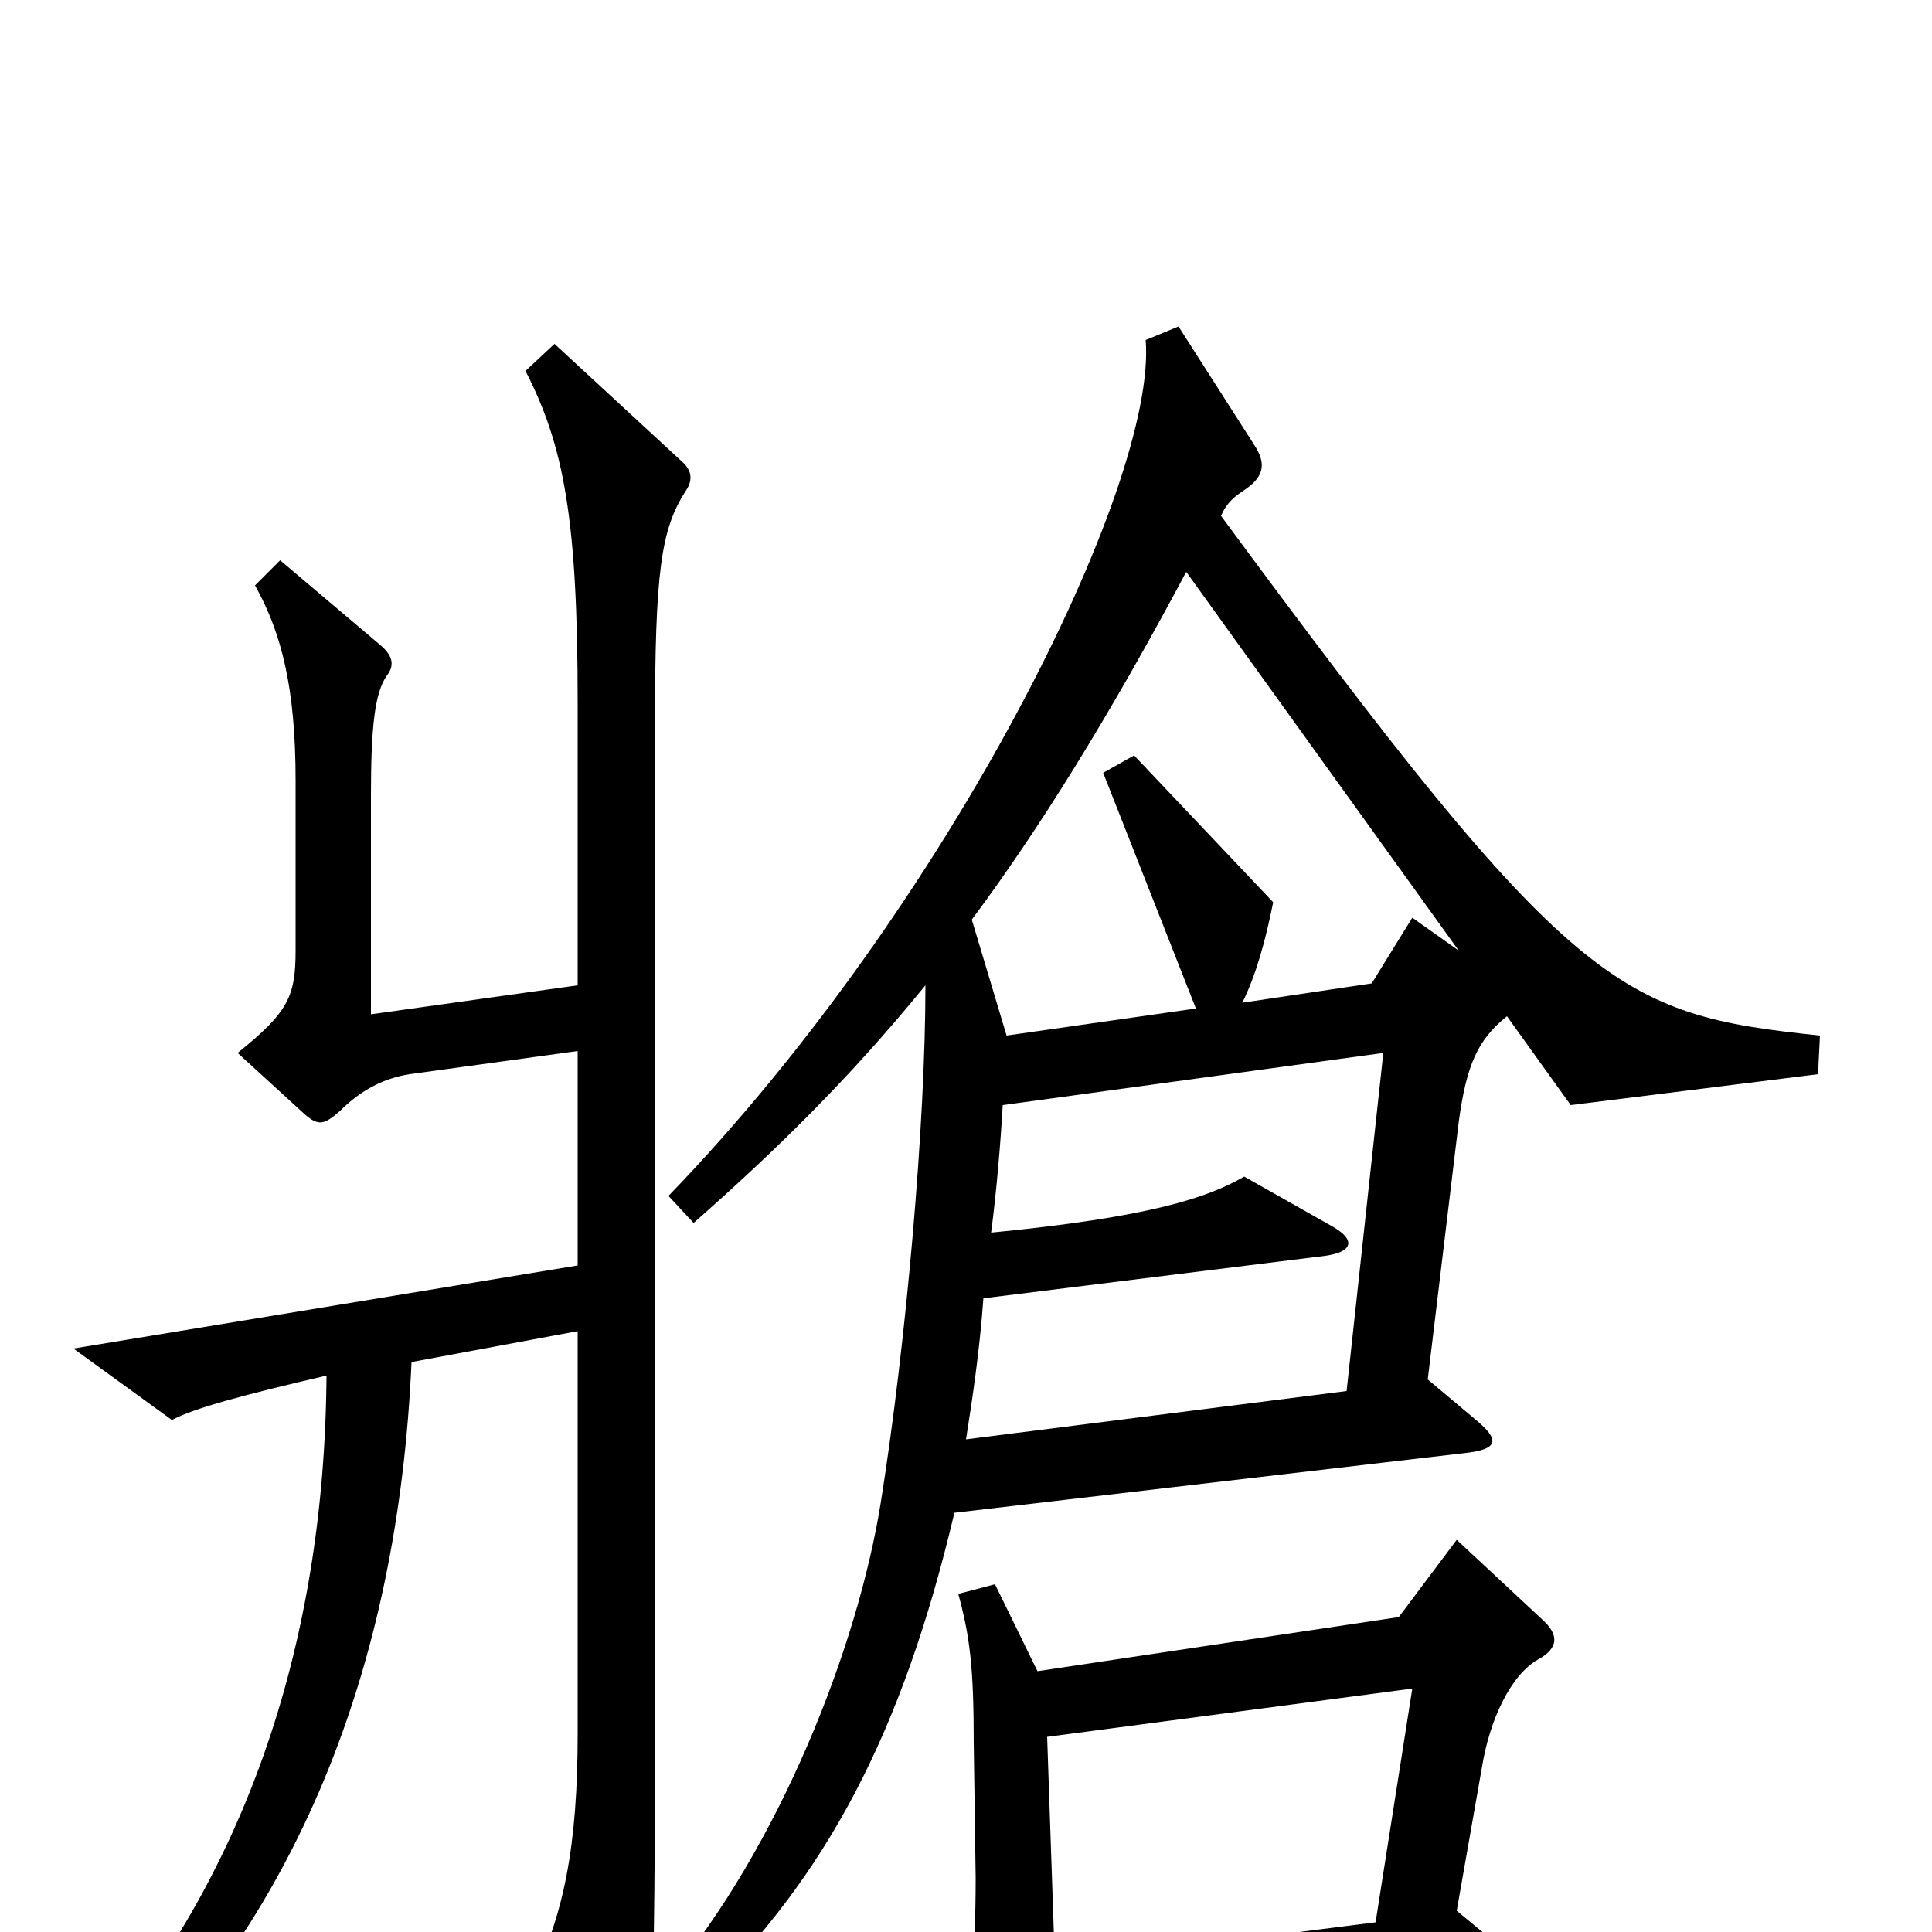 <svg xmlns="http://www.w3.org/2000/svg" viewBox="0 -1000 1000 1000">
	<path fill="#000000" d="M942 -464C837 -475 814 -486 632 -733C635 -740 639 -743 645 -747C655 -754 655 -761 649 -770L610 -831L593 -824C599 -749 491 -531 346 -381L359 -367C401 -404 439 -441 479 -490C479 -418 469 -305 456 -223C444 -147 403 -44 346 24L362 35C428 -29 467 -103 494 -217L759 -248C776 -250 776 -255 764 -265L739 -286L755 -419C759 -449 765 -462 780 -474L813 -428L941 -444ZM355 -746C359 -752 358 -757 352 -762L287 -822L272 -808C292 -769 299 -731 299 -636V-490L192 -475V-588C192 -624 194 -641 200 -650C204 -655 204 -660 197 -666L145 -710L132 -697C146 -672 153 -643 153 -596V-508C153 -484 149 -476 123 -455L158 -423C165 -417 168 -418 176 -425C187 -436 199 -442 212 -444L299 -456V-345L38 -302L89 -265C100 -271 126 -278 169 -288C168 -149 127 -23 36 76L51 90C153 -5 206 -136 213 -295L299 -311V-103C299 -45 292 -8 274 27L315 106C320 116 327 116 331 105C336 92 339 54 339 -92V-623C339 -704 342 -726 355 -746ZM796 -141C807 -147 807 -154 798 -162L754 -203L724 -163L537 -135L515 -180L496 -175C502 -153 504 -137 504 -98L505 -28C505 16 502 33 491 45L523 101C531 114 540 113 542 102C545 87 546 72 546 53L782 28C793 27 794 22 783 13L754 -11L767 -85C771 -110 782 -133 796 -141ZM755 -508L731 -525L710 -491L643 -481C650 -495 655 -513 659 -533L587 -609L571 -600L619 -478L521 -464L503 -524C538 -571 574 -629 614 -704ZM716 -455L697 -280L500 -255C503 -274 507 -300 509 -328L686 -350C700 -352 702 -358 690 -365L644 -391C625 -380 595 -370 513 -362C516 -385 518 -410 519 -428ZM731 -126L712 -5L546 16L542 -101Z"/>
</svg>
